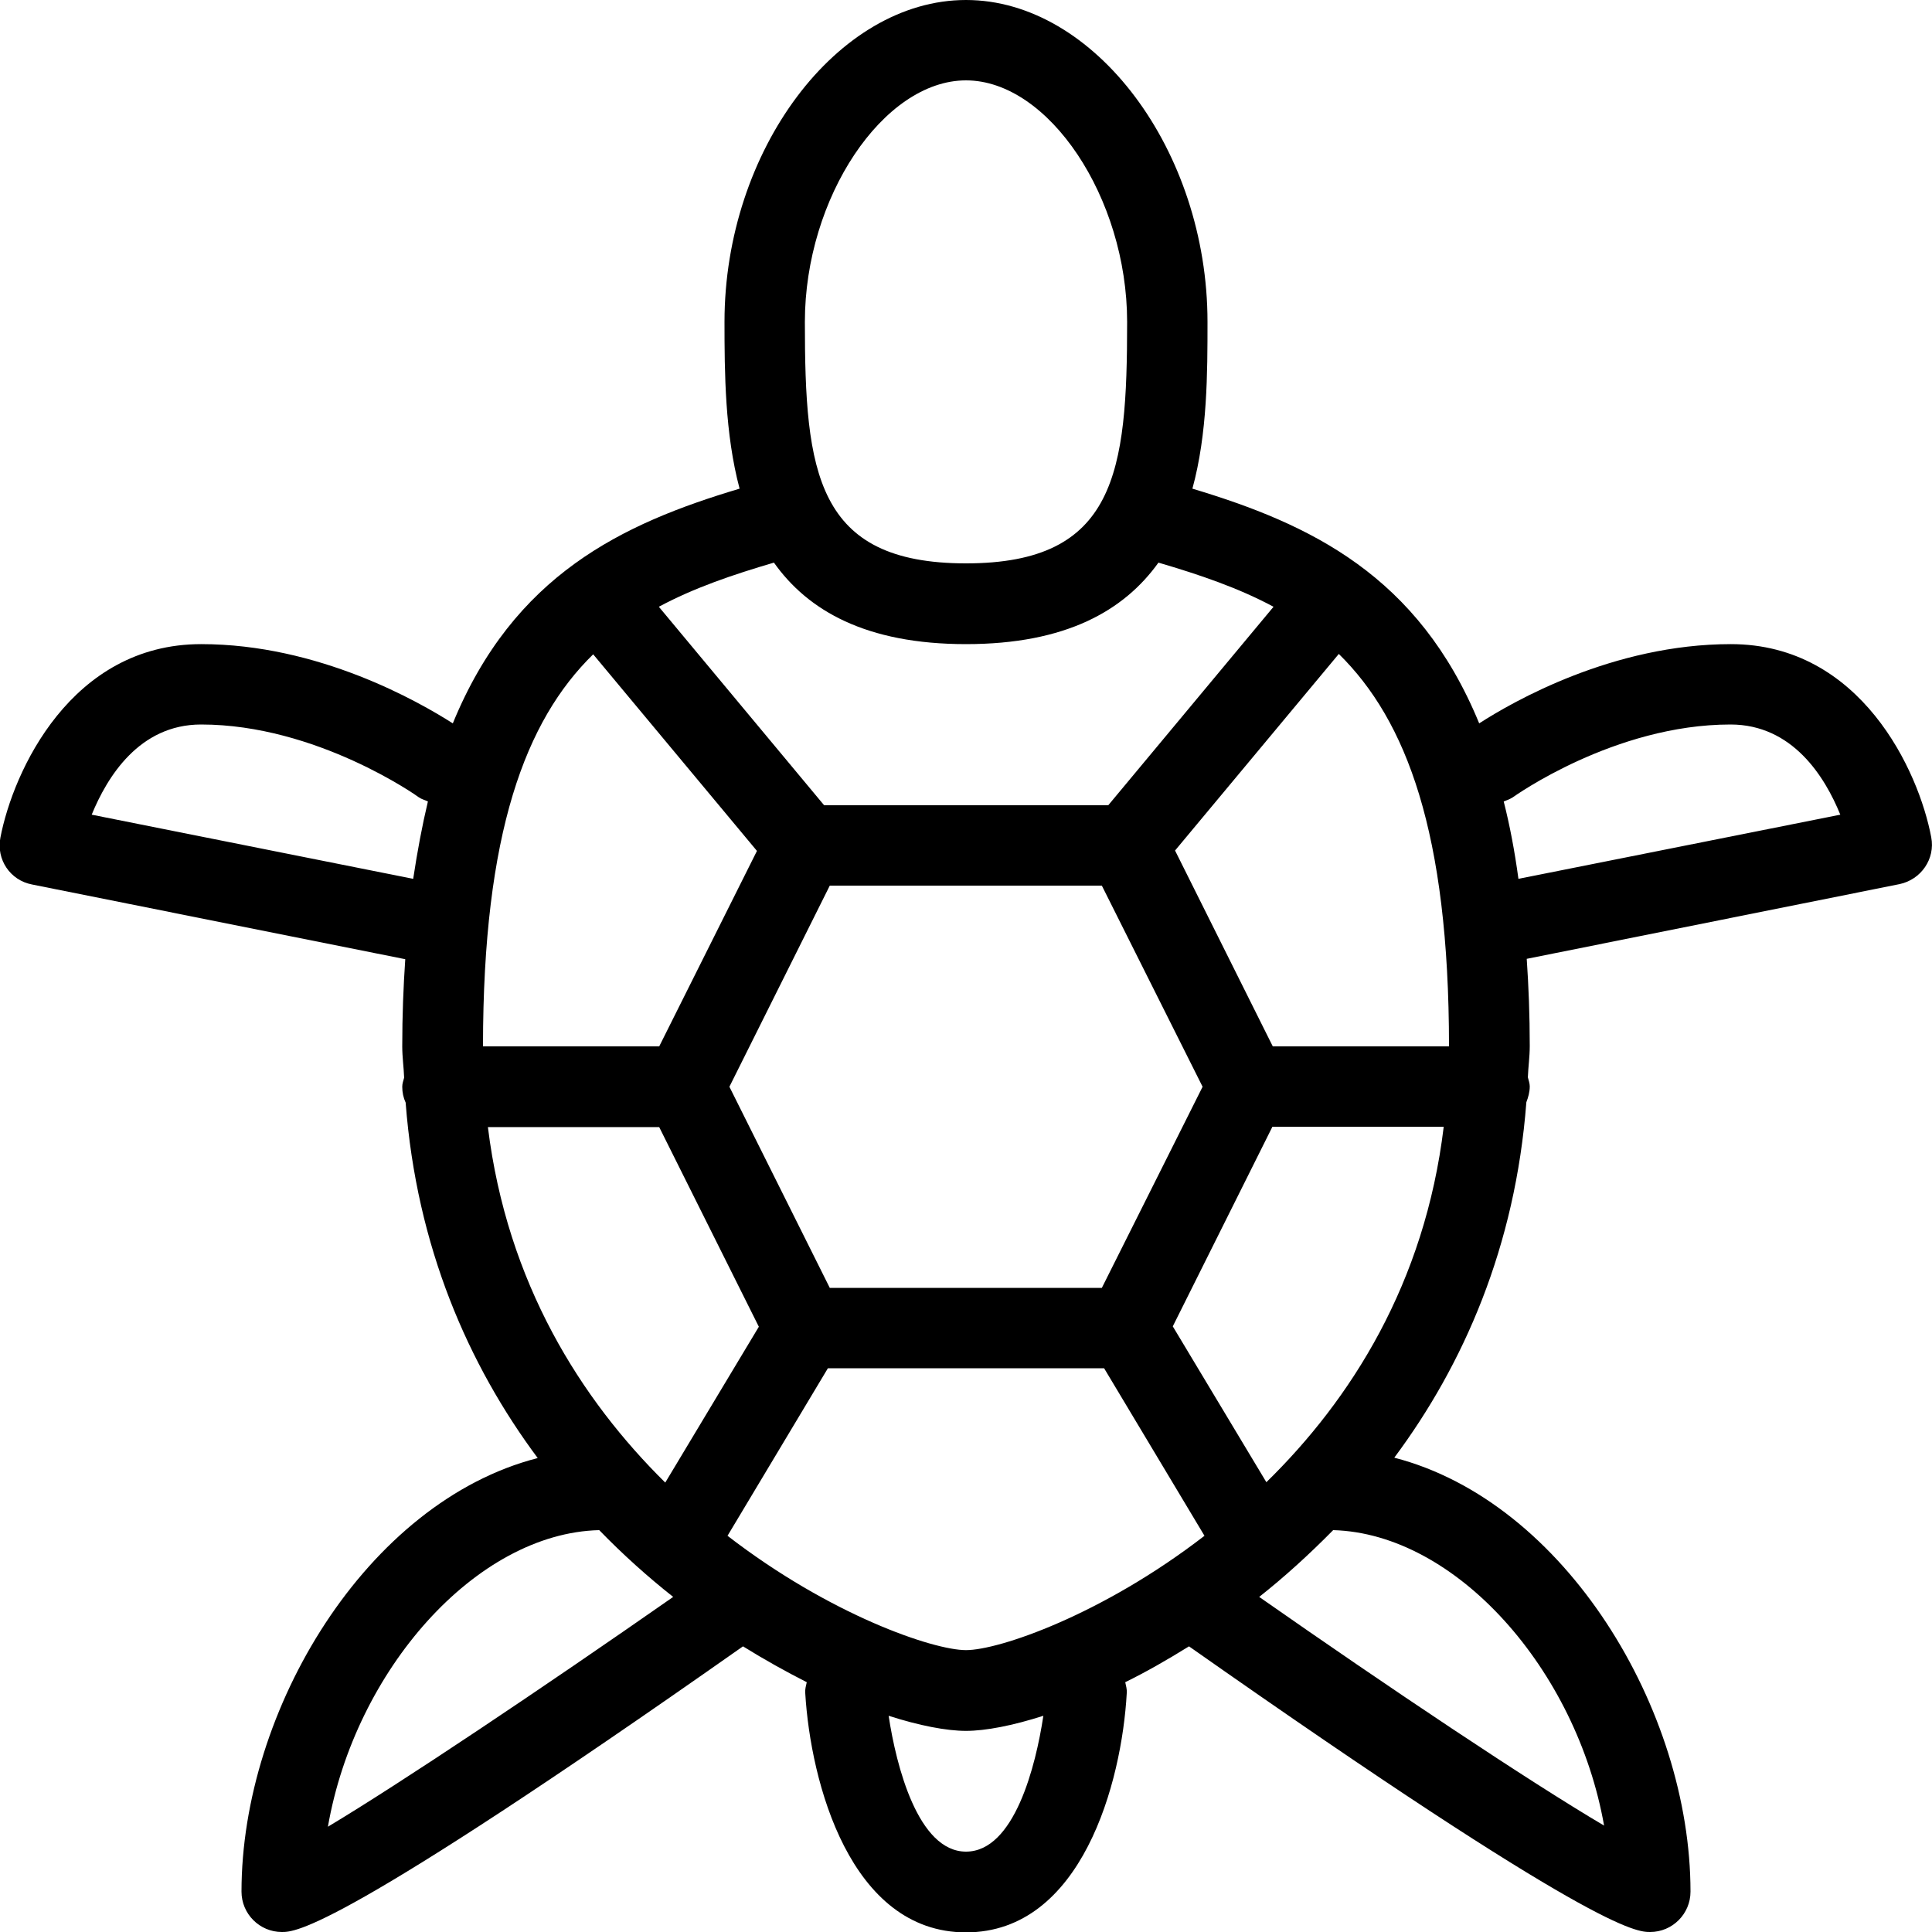 <?xml version="1.0" encoding="utf-8"?>
<!-- Generator: Adobe Illustrator 24.3.0, SVG Export Plug-In . SVG Version: 6.00 Build 0)  -->
<svg version="1.1" id="Layer_1" xmlns="http://www.w3.org/2000/svg" xmlns:xlink="http://www.w3.org/1999/xlink" x="0px" y="0px"
	 viewBox="0 0 512 512" enable-background="new 0 0 512 512" xml:space="preserve">
<title>Tortue</title>
<path d="M458.7,170.7c-31.2,0-57.7,15.2-66.7,21c-16.1-39.2-44.7-52.8-76-62.2c4-14.6,4-30.8,4-44.2C320,39.9,290.1,0,256,0
	s-64,39.9-64,85.3c0,13.4,0.1,29.6,4,44.2c-31.2,9.3-59.9,22.9-76,62.2c-9.1-5.8-35.6-21-66.7-21c-34.4,0-49.8,33.6-53.2,51.3
	c-1.1,5.8,2.6,11.3,8.4,12.4l98.9,19.8c-0.5,7.3-0.8,14.9-0.8,23.1c0,2.9,0.4,5.5,0.5,8.3c-0.2,0.8-0.5,1.5-0.5,2.4
	c0,1.5,0.3,2.9,0.9,4.2c2.9,38.2,16.6,69.5,35,94.2C97.2,398,64,453.1,64,501.3c0,5.9,4.8,10.7,10.7,10.7c3.6,0,14.7-0.1,122.2-75.7
	c5.8,3.6,11.4,6.7,16.9,9.5c-0.2,0.9-0.5,1.9-0.4,2.9c1.4,23.6,11.9,63.4,42.6,63.4s41.3-39.8,42.6-63.4c0.1-1-0.2-1.9-0.4-2.9
	c5.5-2.7,11.1-5.9,16.9-9.5C422.7,511.9,433.7,512,437.3,512c5.9,0,10.7-4.8,10.7-10.7c0-48.2-33.2-103.3-78.5-115
	c18.4-24.7,32.1-56,35-94.2c0.5-1.3,0.9-2.7,0.9-4.2c0-0.8-0.3-1.6-0.5-2.4c0.1-2.8,0.5-5.4,0.5-8.3c0-8.2-0.3-15.8-0.8-23.1
	l98.8-19.8c5.7-1.2,9.5-6.7,8.4-12.4C508.5,204.3,493.1,170.7,458.7,170.7z M384,277.3h-46.7l-25.9-51.9l43.4-52.1
	C372.7,190.9,384,220.6,384,277.3z M335.6,392.8l-24.8-41.3l26.4-52.9h45.4C377.6,340.1,358,370.9,335.6,392.8z M256,437.3
	c-8.7,0-36-9.3-63.2-30.3l26.6-44.4h73.2l26.6,44.4C292,428,264.7,437.3,256,437.3z M129.3,298.7h45.4l26.4,52.9l-24.8,41.3
	C154,370.9,134.4,340.1,129.3,298.7z M219.9,234.7H292l26.7,53.3L292,341.3h-72.1L193.3,288L219.9,234.7z M256,21.3
	c21.9,0,42.7,31.1,42.7,64c0,39.8-2.9,64-42.7,64s-42.7-24.2-42.7-64C213.3,52.4,234.1,21.3,256,21.3z M256,170.7
	c26.5,0,41.9-8.9,51-21.6c10.9,3.2,21.2,6.7,30.5,11.7l-43.8,52.6h-75.3l-43.8-52.6c9.3-5,19.6-8.5,30.5-11.7
	C214.1,161.8,229.5,170.7,256,170.7z M157.2,173.4l43.4,52.1l-25.9,51.8H128C128,220.6,139.3,190.9,157.2,173.4z M24.3,215.9
	c4.1-10,12.6-23.9,29-23.9c30.6,0,57.5,19.1,57.7,19.3c0.7,0.5,1.6,0.7,2.4,1.1c-1.5,6.3-2.8,13.2-3.9,20.5L24.3,215.9z M86.9,484.1
	c7.2-41.4,39.2-77.8,71.9-78.6c6.3,6.5,12.9,12.4,19.6,17.7C143.3,447.7,106.1,472.6,86.9,484.1z M256,490.7
	c-12.7,0-18.5-22.7-20.5-36c8.1,2.6,15.3,4,20.5,4c5.2,0,12.4-1.4,20.5-4C274.5,468,268.8,490.7,256,490.7z M425.1,483.8
	c-20-11.8-56.8-36.4-91.4-60.6c6.7-5.3,13.2-11.2,19.6-17.7C385.9,406.4,417.8,442.5,425.1,483.8z M402.4,232.9
	c-1-7.4-2.3-14.2-3.9-20.5c0.8-0.3,1.6-0.6,2.4-1.1c0.3-0.2,26.9-19.3,57.7-19.3c16.4,0,25,13.8,29.1,23.9L402.4,232.9z"/>
<desc>
	Tortue;Turtle;grenouille;frog;terrapin;terrapin;aquatique;aquatic;crapaud;toad;lézard;lizard;amphibien;amphibian;crocodile;crocodile;tortue;tortoise;têtard;tadpole;marine;marine;amphibie;amphibia;reptile;reptile;bullfrog;bullfrog;caméléon;chameleon;subaquatique;subaquatic;serpent;snake;coquille;shell;piscine;pool;eau douce;freshwater;sous l&amp;#39;eau;underwater;opercule;operculum;poisson;fish;ichtyologiste;ichthyologist;herpétologie;herpetology;sous-espèce;subspecies;submersible;submersible;huître;oyster;crustacés;shellfish;herpétologue;herpetologist;offshore;offshore;Animaux;Animals;Animaux;Animals;Tortue;Turtle;Animaux;Animaux;Animals
	</desc>
<rect fill-opacity="0" width="512" height="512"/>
</svg>
